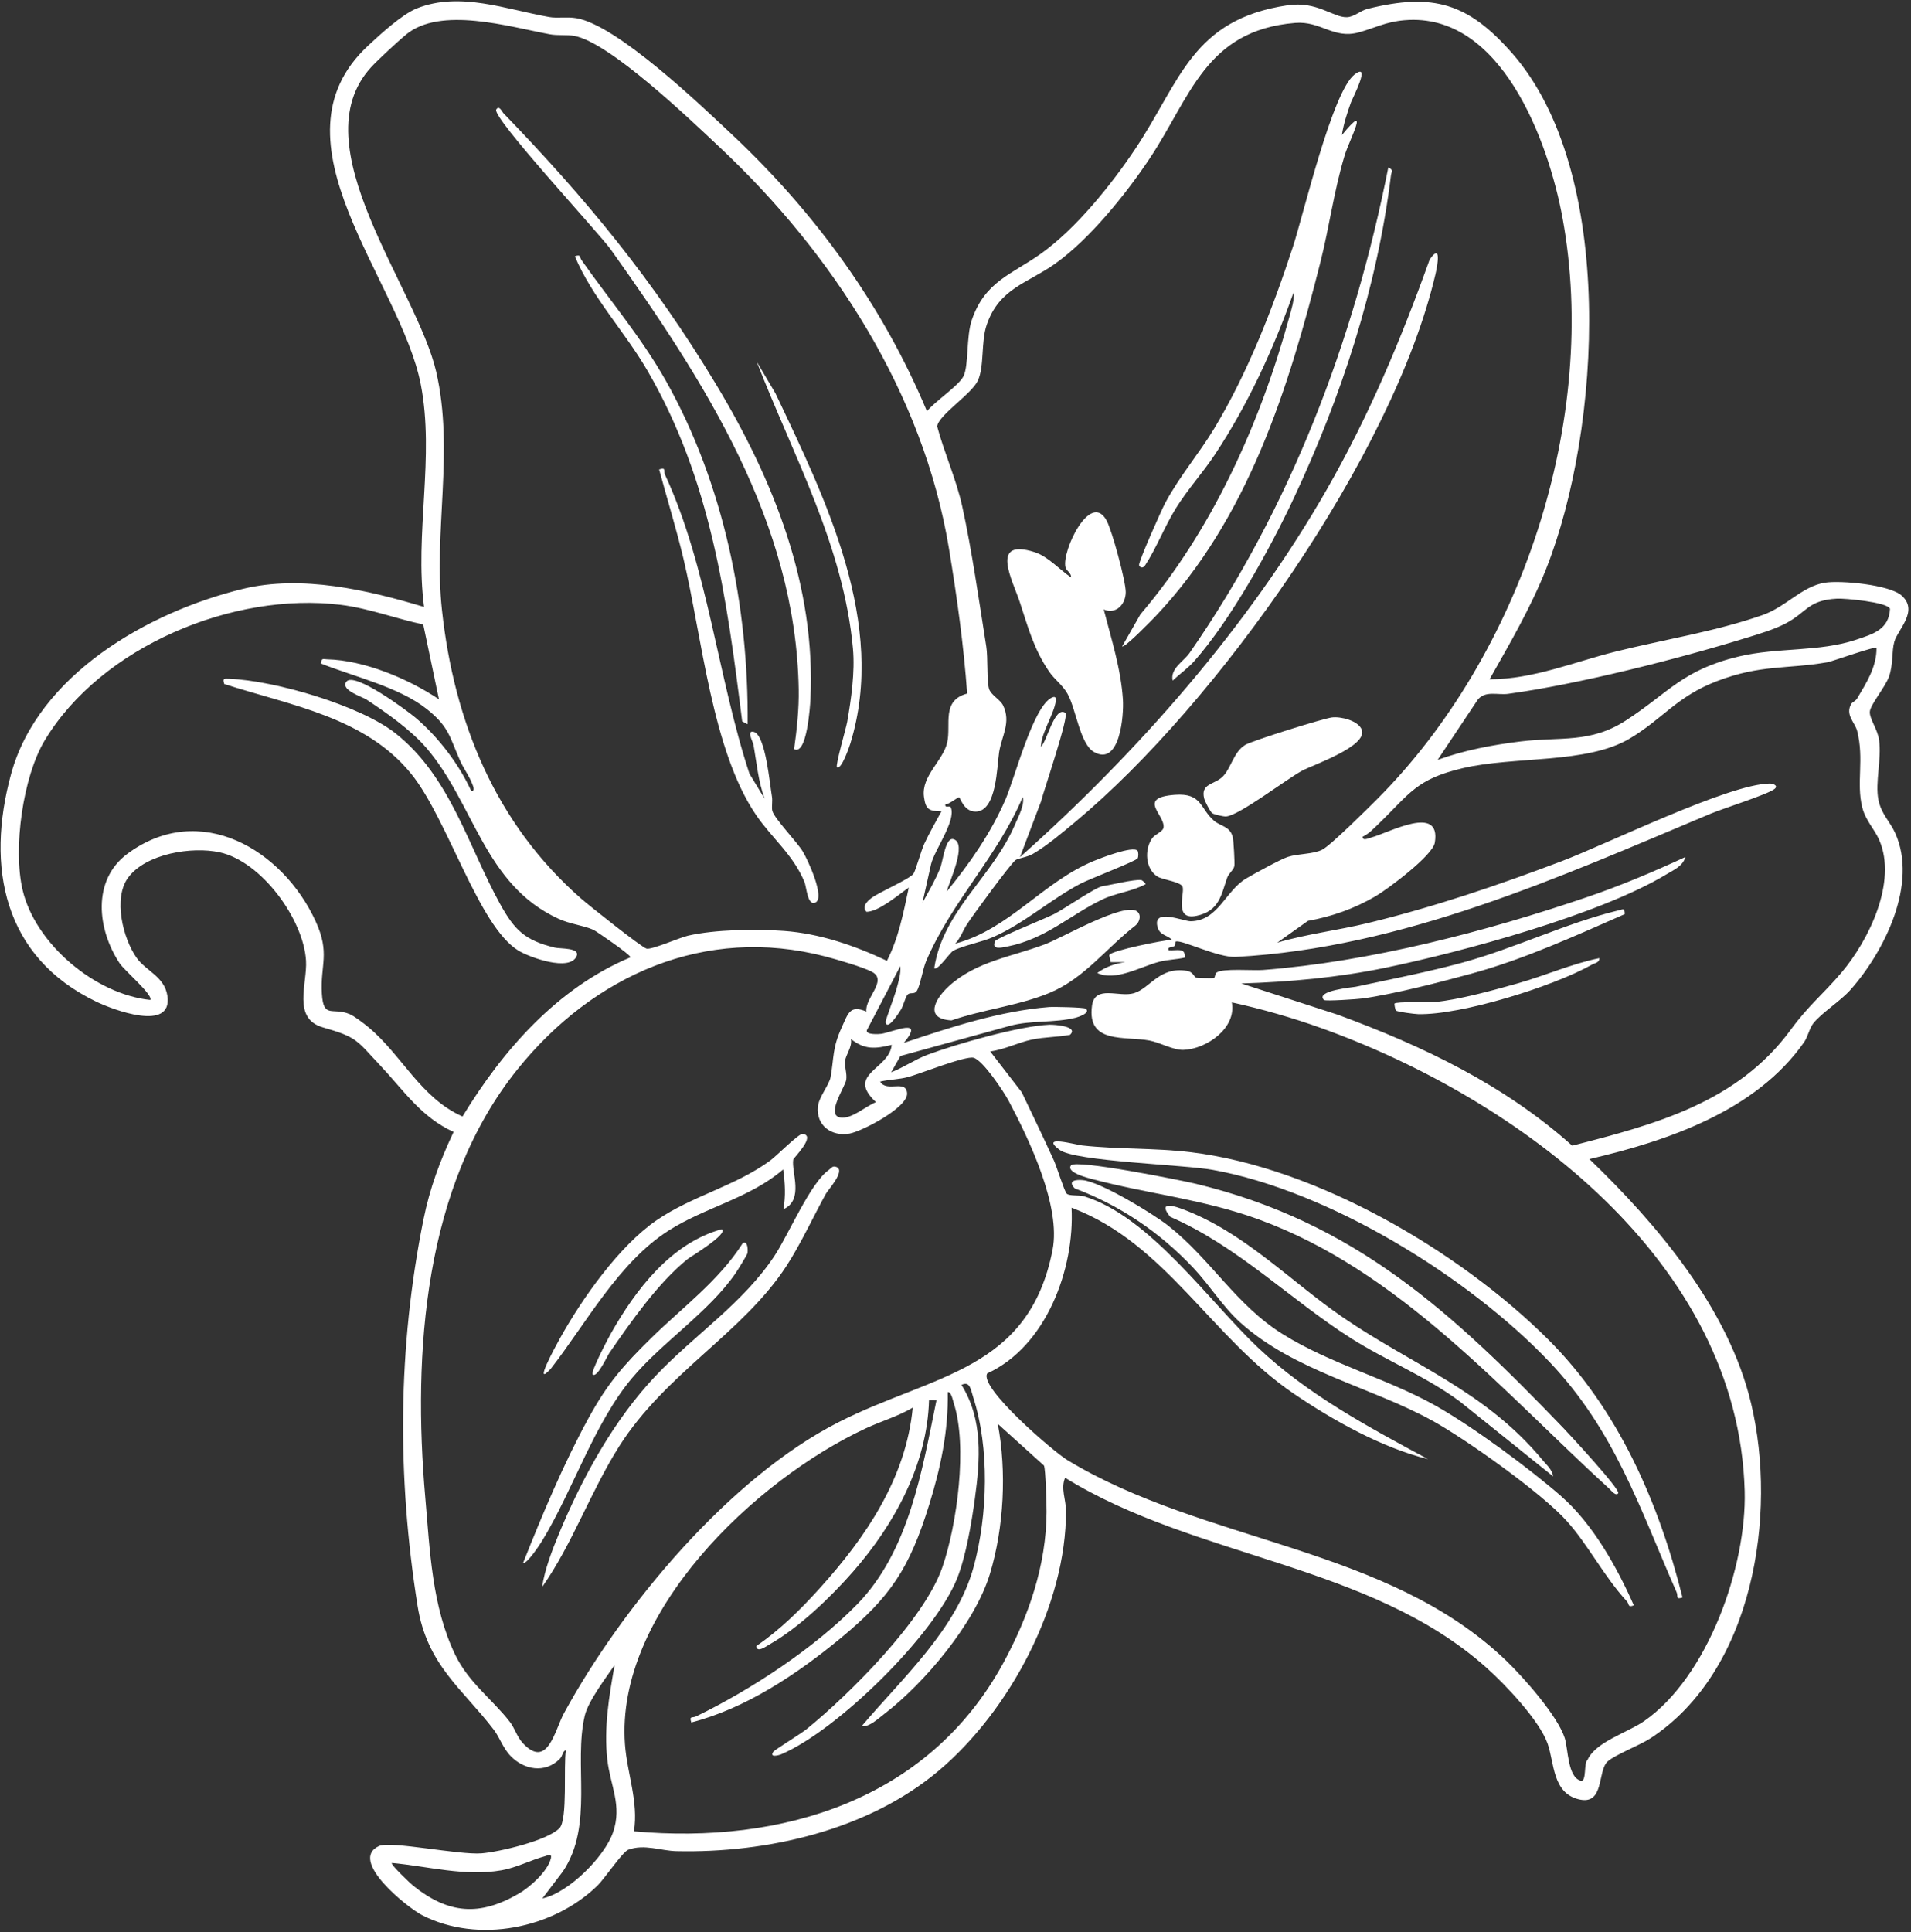 <svg width="278" height="281" viewBox="0 0 278 281" fill="none" xmlns="http://www.w3.org/2000/svg">
<rect x="0" y="0" width="278" height="281" fill="#333333" stroke="none"/>
<path d="M233.88 256.192C234.933 255.234 238.528 253.851 240.072 252.849C255.038 243.12 258.613 220.339 254.738 204.11C251.451 190.343 241.158 178.157 231.213 168.582C242.616 165.938 255.449 161.585 262.444 151.587C263.024 150.757 263.212 149.564 263.804 148.823C265.004 147.315 267.732 145.61 269.194 143.966C274.154 138.384 279.028 128.55 275.707 121.174C274.929 119.45 273.671 118.404 273.261 116.324C272.761 113.783 273.751 110.444 273.356 107.614C273.141 106.068 271.988 104.607 272.009 103.563C272.029 102.529 274.272 99.948 274.814 98.38C275.441 96.563 275.175 94.726 275.583 93.314C276.1 91.529 279.147 88.867 276.646 86.622C274.887 85.043 267.78 84.378 265.467 84.751C262.117 85.291 259.831 88.264 256.381 89.469C249.587 91.844 242.111 93.015 235.113 94.75C229.036 96.259 223.049 98.803 216.692 98.802C219.646 93.585 222.714 88.325 224.929 82.732C232.963 62.451 235.138 24.961 219.957 7.715C213.594 0.487 208.529 -1.089 198.966 1.282C197.886 1.549 196.98 2.476 195.924 2.502C193.928 2.552 191.604 0.132 187.321 0.763C173.392 2.821 171.71 11.82 165.196 21.591C161.705 26.829 156.529 33.273 151.384 36.927C147.128 39.949 143.287 40.92 141.364 46.566C140.541 48.98 140.944 53.215 140.148 54.744C139.423 56.138 135.988 58.393 134.846 59.818C128.427 44.457 118.638 30.997 106.557 19.635C101.814 15.174 89.779 3.653 83.838 2.643C82.475 2.412 81.097 2.688 79.892 2.476C73.662 1.378 66.912 -1.271 60.651 1.214C58.486 2.075 55.291 5.011 53.504 6.679C38.66 20.532 58.247 40.727 61.21 55.908C63.263 66.433 60.29 77.684 61.691 88.279C53.49 85.807 43.863 83.573 35.302 85.656C21.544 89.005 5.563 98.129 1.611 112.58C-2.087 126.107 0.497 139.211 14.015 145.696C16.4 146.841 25.126 150.175 24.352 144.859C23.941 142.039 21.25 141.247 19.882 139.324C17.876 136.502 16.433 130.642 18.636 127.654C21.221 124.146 27.922 123.095 31.941 123.966C38.036 125.289 44.166 133.712 44.518 139.745C44.712 143.077 42.483 148.135 46.962 149.425C52.003 150.876 51.783 151.218 55.395 155.056C58.753 158.624 61.245 162.469 65.984 164.637C64.017 168.809 62.525 172.809 61.609 177.343C57.849 195.976 57.757 214.795 60.744 233.564C62.114 242.169 67.244 245.606 71.817 251.565C72.721 252.746 73.157 254.276 74.32 255.45C76.284 257.434 79.26 257.935 81.374 255.889C81.92 255.36 81.785 254.74 82.321 254.546C81.947 256.719 82.606 264.626 81.395 265.893C79.654 267.714 72.582 269.365 70.038 269.565C66.754 269.823 56.844 267.725 55.141 268.496C50.594 270.549 59.279 277.465 61.41 278.558C69.539 282.723 80.469 280.545 86.923 274.249C87.919 273.276 90.58 269.337 91.388 269.04C93.75 268.17 96.107 269.195 98.416 269.246C111.621 269.543 126.287 266.196 136.546 257.555C146.914 248.817 155.133 233.366 155.073 219.706C155.066 218.099 154.278 216.464 154.947 214.939C174.001 226.697 199.262 227.399 216.25 242.567C218.97 244.994 223.952 250.234 225.141 253.609C226.128 256.414 225.829 260.721 229.607 261.69C233.464 262.681 232.332 257.594 233.879 256.187L233.88 256.192ZM254.042 92.778C255.895 92.205 258.079 91.567 259.782 90.67C262.881 89.042 262.995 87.286 267.254 87.067C268.383 87.01 274.548 87.567 274.948 88.541C274.806 91.569 272.47 92.225 270.014 93.047C264.641 94.846 258.648 94.138 253.011 95.47C244.755 97.423 242.756 100.758 236.503 104.804C231.331 108.151 226.967 107.139 221.25 107.836C217.137 108.337 213.017 109.112 209.136 110.526L214.971 101.777C216.04 100.408 217.929 101.119 219.379 100.919C229.616 99.521 244.082 95.852 254.041 92.776L254.042 92.778ZM63.461 54.099C60.626 41.797 43.606 21.154 53.953 9.813C54.995 8.671 57.843 6.048 59.041 5.05C64.061 0.863 74.092 3.891 79.955 4.982C81.152 5.205 82.432 5.021 83.537 5.22C88.7 6.154 100.397 17.385 104.664 21.389C121.177 36.88 134.321 57.228 138.045 79.762C139.206 86.783 140.185 93.779 140.698 100.873C136.905 101.896 138.382 105.363 137.794 107.989C137.2 110.637 134.011 112.862 134.406 115.873C134.653 117.755 135.128 117.977 136.957 118C136.096 119.585 135.213 121.108 134.447 122.749C134.031 123.641 133.164 126.723 132.887 127.086C132.269 127.895 127.938 129.734 126.752 130.628C126.12 131.104 125.321 131.918 126.058 132.626C127.882 132.582 130.67 130.153 132.205 129.097C131.434 132.719 130.733 136.418 129.025 139.748C124.38 137.543 119.196 135.767 114.039 135.401C109.958 135.112 104.044 135.185 100.1 136.09C98.867 136.372 94.797 138.171 94.057 137.979C93.32 137.787 85.667 131.688 84.533 130.696C72.095 119.793 66.065 105.042 64.293 88.755C63.041 77.248 66.093 65.543 63.459 54.102L63.461 54.099ZM53.565 149.381C52.937 148.861 51.551 147.785 50.862 147.499C48.343 146.456 47.051 148.229 46.824 144.533C46.567 140.325 48.062 138.696 45.924 134.021C41.154 123.582 29.081 116.39 18.552 124.167C13.314 128.037 14.162 135.241 17.418 140.13C18.091 141.137 22.324 144.745 21.859 145.437C13.851 144.618 5.122 137.29 3.281 129.422C1.876 123.412 3.324 112.977 6.507 107.686C14.736 94.001 33.958 86.044 49.565 87.97C53.67 88.475 57.548 89.972 61.57 90.827L63.852 101.708C59.417 98.734 52.98 96.02 47.562 95.895C47.003 95.882 46.796 95.647 46.668 96.499C51.441 98.405 58.008 99.904 62.058 103.108C65.324 105.693 65.391 107.16 66.928 110.635C67.411 111.73 68.216 112.799 68.641 113.883C68.775 114.227 69.2 115.066 68.559 115.076C66.794 111.173 63.761 107.203 60.483 104.417C59.365 103.467 51.48 97.579 50.372 99.167C49.523 100.384 52.665 101.321 53.335 101.764C56.226 103.669 59.774 106.166 62.017 108.774C69.009 116.896 70.404 128.649 81.234 133.627C82.992 134.435 84.84 134.58 86.321 135.24C86.691 135.403 91.904 138.975 91.705 139.245C81.063 143.704 73.146 152.747 67.283 162.386C61.195 159.708 58.423 153.393 53.565 149.379L53.565 149.381ZM76.04 253.513C75.19 252.595 74.891 251.383 74.184 250.464C71.647 247.175 68.211 244.782 66.234 240.712C62.822 233.682 62.532 225.434 61.864 217.804C60.024 196.792 61.65 172.448 75.286 155.518C86.276 141.872 102.525 134.539 120.099 139.126C121.664 139.535 125.648 140.674 126.906 141.382C129.129 142.632 125.802 145.146 126.028 147.126C123.628 146.106 123.378 147.411 122.466 149.394C121.066 152.444 121.339 153.761 120.833 156.648C120.632 157.791 119.131 159.529 118.985 160.933C118.693 163.719 121.004 165.346 123.588 164.875C125.416 164.544 132.079 161.081 131.958 159.02C131.835 156.937 128.983 158.941 128.037 157.315C129.348 157.005 130.807 156.998 132.101 156.65C133.874 156.173 140.46 153.527 141.635 153.849C143.004 154.226 146.024 158.776 146.764 160.167C149.785 165.86 154.347 175.488 153.122 181.782C149.685 199.438 135.715 199.888 122.03 206.834C106.092 214.92 90.48 233.704 82.035 249.196C80.706 251.635 79.664 257.427 76.038 253.516L76.04 253.513ZM129.722 151.969C129.364 155.581 122.984 156.171 127.431 160.303C125.96 160.883 124.147 162.577 122.539 162.558C119.823 162.526 122.977 158.076 123.109 157.037C123.229 156.092 122.866 155.27 122.923 154.404C122.985 153.449 124.03 152.28 123.776 151.114C125.772 152.687 127.303 152.567 129.722 151.969ZM60.083 274.252C59.714 273.956 56.798 271.208 57 270.957C62.311 271.452 67.604 272.958 72.986 272.024C75.105 271.656 77.284 270.514 79.27 269.986C79.599 269.898 80.338 269.505 80.138 270.301C79.668 272.181 77.157 274.431 75.51 275.397C69.748 278.768 65.223 278.374 60.084 274.254L60.083 274.252ZM78.902 276.118L81.892 272.189C86.417 265.448 83.396 256.544 85.074 249.508C85.57 247.426 88.162 243.998 89.41 242.176C88.608 246.699 87.825 251.295 88.346 255.922C88.773 259.713 90.538 262.598 89.179 266.511C87.942 270.068 82.716 275.321 78.906 276.117L78.902 276.118ZM152.249 219.86C152.218 227.69 149.624 235.158 145.897 241.976C135.066 261.785 113.801 268.305 92.22 266.363C92.911 262.098 91.225 257.927 90.915 253.716C89.501 234.567 109.836 215.254 125.924 207.762C128.186 206.71 130.615 206.01 132.778 204.743C131.802 214.999 125.95 223.599 119.226 231.032C116.456 234.093 113.451 237.081 110.032 239.4C110.051 240.508 111.556 239.389 111.914 239.189C116.188 236.782 120.856 232.289 124.085 228.604C130.125 221.707 134.881 212.993 135.149 203.636L136.235 203.643C134.123 213.891 132.269 225.61 124.652 233.383C118.401 239.764 109.29 245.741 101.27 249.643C100.719 249.911 100.227 249.52 100.568 250.525C108.468 248.495 115.871 243.539 122.107 238.419C129.613 232.258 132.309 228.081 135.186 218.81C136.829 213.521 137.987 208.055 137.868 202.479C138.378 202.374 138.609 203.666 138.741 204.073C140.778 210.287 139.234 221.743 137.077 227.978C134.456 235.555 123.61 246.418 117.314 251.513C116.541 252.137 112.677 254.53 112.509 254.768C111.861 255.69 113.279 255.312 113.678 255.14C121.856 251.64 135.942 237.817 139.248 229.542C140.508 226.384 141.355 221.399 141.818 217.971C142.59 212.286 143.028 206.498 139.873 201.431C141.128 200.815 141.229 202.157 141.565 203.192C143.977 210.63 143.69 220.325 141.653 227.842C139.178 236.979 131.285 244.04 125.353 251.062C126.429 251.236 127.742 249.979 128.585 249.332C134.507 244.803 141.841 236.072 144.007 228.912C146.051 222.157 146.459 214.007 145.149 207.098L151.87 213.159C152.119 213.669 152.25 218.862 152.247 219.861L152.249 219.86ZM229.994 259.007C228.037 258.558 228.142 254.373 227.625 252.775C226.582 249.563 221.675 244.01 219.156 241.582C201.807 224.847 175.278 224.494 155.259 212.355C153.25 211.137 142.344 201.786 143.622 199.757C152.196 195.836 156.348 184.576 155.881 175.656C169.591 180.823 176.2 194.558 188.206 202.704C193.951 206.602 200.999 210.552 207.734 212.226C199.056 207.541 190.253 202.858 183.031 196.034C175.907 189.301 167.247 176.905 157.705 174.001C156.99 173.784 155.545 173.98 155.175 173.606C154.832 173.258 153.73 169.698 153.328 168.816C151.815 165.486 150.221 162.177 148.644 158.875L144.045 152.922C146.085 152.672 148.138 151.614 150.108 151.203C151.962 150.818 153.888 150.846 155.648 150.513C156.994 149.278 153.378 149.007 152.64 149.04C148.317 149.225 139.17 151.829 134.956 153.401C133.129 154.083 131.454 155.258 129.638 155.967L130.986 153.589L146.896 149.205C150.042 148.357 153.368 148.805 156.511 148.014C156.737 147.958 158.772 147.322 157.928 146.702C157.672 146.513 153.314 146.418 152.618 146.471C145.476 147.033 138.23 149.422 131.486 151.68C134.602 147.922 130.011 150.065 128.224 150.363C127.903 150.414 125.907 150.543 126.105 149.838L130.96 140.535C131.121 141.564 130.614 143.109 130.332 144.141C130.125 144.899 128.786 148.436 128.827 148.672C129.069 150.053 130.888 147.133 131.058 146.851C131.434 146.232 131.685 145.091 132.002 144.699C132.366 144.249 132.958 144.692 133.35 144.156C133.828 143.504 134.268 140.858 134.72 139.809C138.501 131.014 145.076 124.633 148.786 115.916C149.087 117.035 148.163 118.731 147.703 119.819C144.442 127.535 137.182 132.404 135.908 140.819C136.405 141.223 138.182 138.548 138.67 138.286C140.111 137.515 142.774 137.051 144.538 136.27C149.008 134.289 152.909 130.774 157.189 128.525C158.431 127.874 165.294 125.241 165.501 124.838C165.641 124.565 165.612 123.882 165.481 123.737C164.81 122.984 160.102 124.815 159.108 125.227C151.666 128.314 146.84 135.15 138.964 137.25C139.731 136.423 140.078 135.349 140.678 134.425C141.526 133.114 146.922 125.753 147.713 125.116C148.065 124.832 149.375 124.713 150.29 124.179C152.349 122.978 154.573 121.083 156.421 119.546C177.066 102.379 202.686 66.158 208.814 39.916C209.105 38.672 209.753 35.204 207.977 37.75C203.809 49.399 199.134 60.516 192.972 71.268C181.541 91.211 165.509 109.409 148.375 124.674L151.44 116.58C151.823 115.025 155.579 104.086 154.982 103.683C153.393 102.608 152.3 107.943 151.42 108.604C151.51 106.451 153.335 103.922 153.601 101.904C153.666 101.408 153.449 101.252 152.998 101.47C150.275 102.778 147.617 113.185 146.267 116.288C144.148 121.163 141.093 125.557 137.739 129.652C138.067 128.25 140.781 122.633 138.695 122.054C137.519 121.727 137.182 125.253 136.758 126.295C136.072 127.984 135.076 129.711 134.186 131.311L135.45 125.666C135.945 123.638 139.102 119.36 138.328 117.465C138.163 117.064 137.455 117.618 137.514 117.009C138.013 117.017 139.416 115.9 139.515 115.955C139.744 116.082 140.21 118.06 141.938 118.044C145.02 118.017 145.02 111.44 145.348 109.382C145.724 107.028 147.121 105.053 145.915 102.585C145.509 101.754 144.138 101.07 143.877 100.184C143.532 99.016 143.727 95.602 143.48 94.056C142.448 87.562 141.375 79.991 139.979 73.647C139.106 69.68 137.374 65.924 136.331 62.012C136.522 60.378 141.376 57.297 142.263 55.338C143.225 53.207 142.677 49.732 143.549 47.212C145.374 41.932 149.456 41.208 153.423 38.405C158.491 34.824 163.791 28.235 167.235 23.069C173.186 14.14 175.361 4.408 188.4 3.333C192.161 3.023 193.963 5.711 197.655 4.712C200.027 4.07 201.524 3.178 204.322 2.939C218.381 1.735 225.252 20.546 227.302 31.665C232.708 61.009 221.268 95.26 200.348 116.226C199.007 117.57 193.571 122.968 192.36 123.581C191.001 124.27 188.903 124.131 187.329 124.64C186.314 124.967 182.367 127.133 181.283 127.776C178.269 129.564 177.209 133.935 173.222 133.995C172.15 134.011 167.498 131.959 168.426 134.942C168.778 136.075 169.861 136.006 170.471 136.686C169.225 136.747 161.75 138.246 161.384 138.887C161.319 139.001 161.553 139.641 161.551 139.937L163.731 139.946C162.271 140.108 160.807 140.635 159.629 141.515C162.28 142.767 165.868 140.614 168.635 139.889C169.833 139.574 171.138 139.562 172.347 139.283C172.485 137.751 171.228 138.306 169.996 138.211C169.8 137.638 170.473 137.887 170.864 137.586C170.997 137.484 170.907 136.973 171.08 136.935C172.08 136.73 177.23 139.314 179.775 139.178C204.037 137.889 226.859 127.592 248.818 118.363C250.68 117.581 257.093 115.568 258.129 114.769C258.791 114.261 257.908 113.96 257.453 113.965C251.478 114.028 233.904 122.711 227.189 125.257C217.98 128.749 208.534 131.951 198.96 134.266C194.617 135.316 190.097 135.846 185.801 137.112L190.273 133.938C193.769 133.309 197.011 132.159 200.069 130.381C201.875 129.331 208.408 124.455 208.725 122.573C209.686 116.864 202.085 121.125 199.452 121.824C199.066 121.925 198.232 122.353 198.214 121.71C199.116 121.29 199.856 120.493 200.563 119.811C205.127 115.399 206.004 113.334 212.756 111.738C220.329 109.95 230.804 111.154 237.089 107.416C241.9 104.553 243.91 101.314 249.768 99.07C256.126 96.635 259.846 97.354 265.851 96.322C266.586 96.196 272.939 93.887 272.987 94.256C273.001 97.025 271.513 99.318 270.161 101.599C269.951 101.954 269.453 102.137 269.315 102.375C268.387 103.973 269.856 105.063 270.176 106.331C271.215 110.446 270.02 113.858 270.908 117.415C271.393 119.361 272.675 120.552 273.388 122.19C276.023 128.248 271.872 136.772 267.881 141.466C265.107 144.728 263.186 146.117 260.485 149.801C252.765 160.329 240.859 163.534 228.718 166.634C218.821 157.784 207.037 152.157 194.634 147.593L180.579 143.04C187.561 142.82 194.611 142.185 201.479 140.769C212.76 138.441 232.739 133.027 242.41 127.177C243.49 126.523 244.814 125.987 245.183 124.652C240.568 126.789 235.765 128.816 230.936 130.464C216.168 135.5 199.247 139.895 183.713 141.081C182.251 141.192 177.868 140.807 176.973 141.46C176.716 141.648 176.797 142.183 176.576 142.244C176.409 142.29 174.132 142.244 173.989 142.191C173.72 142.09 173.564 141.351 172.674 141.206C168.659 140.541 167.31 143.745 164.966 144.453C162.804 145.105 159.285 143.184 158.859 146.268C158.083 151.907 163.681 150.669 167.21 151.339C168.82 151.645 170.674 152.753 172.172 152.7C175.519 152.579 179.898 149.543 179.2 145.795C183.515 146.732 188.061 148.038 192.272 149.55C220.958 159.853 252.906 183.483 253.809 216.872C254.107 227.833 248.449 243.906 239.166 250.339C236.73 252.027 232.145 253.329 230.946 255.967C230.366 256.399 230.839 259.201 229.971 259.003L229.994 259.007Z" fill="white"/>
<path d="M160.567 88.648C162.376 89.401 163.762 87.878 163.766 86.12C163.771 84.521 161.785 77.214 160.998 75.74C158.629 71.291 154.428 80.192 154.998 82.494C155.138 83.059 155.858 83.307 155.81 83.981C154.131 82.854 152.458 80.923 150.501 80.304C143.899 78.211 147.308 84.395 148.357 87.584C149.538 91.177 150.394 94.429 152.618 97.678C153.417 98.847 154.556 99.608 155.289 100.899C156.546 103.113 157.092 108.216 159.152 109.379C162.923 111.51 163.504 104.037 163.356 101.745C163.064 97.257 161.672 92.961 160.565 88.65L160.567 88.648Z" fill="white"/>
<path d="M165.708 82.204C165.748 82.45 166.202 82.8 166.587 82.219C168.191 79.799 169.466 76.475 171.075 73.9C172.827 71.099 174.954 68.798 176.735 66.115C181.564 58.831 185.262 50.737 188.185 42.522C188.343 43.551 187.839 45.096 187.557 46.128C183.341 61.574 176.313 77.153 165.891 89.365L163.245 94.012C163.609 94.264 167.636 90.124 168.145 89.585C181.57 75.363 187.387 56.717 192.081 38.151C193.384 32.997 194.059 27.729 195.616 22.593C196.295 20.354 199.447 14.475 195.211 19.645C195.44 18.066 196.006 16.337 196.549 14.837C196.721 14.367 199.555 8.919 197.056 10.832C193.813 13.316 189.649 31.103 188.084 35.898C185.16 44.855 181.518 54.224 176.646 62.309C174.451 65.952 171.595 69.269 169.534 73.106C168.955 74.186 165.617 81.68 165.704 82.205L165.708 82.204Z" fill="white"/>
<path d="M225.36 198.035C234.926 208.09 238.483 219.238 243.909 231.602C244.154 232.162 243.714 232.695 244.76 232.346C241.312 218.522 235.39 204.941 225.199 194.801C212.285 181.953 191.564 169.822 173.29 167.59C168.031 166.947 162.685 167.18 157.43 166.603C156.49 166.5 151.139 164.991 154.147 167.247C156.397 168.933 172.176 169.389 176.434 170.157C193.312 173.195 213.623 185.702 225.357 198.036L225.36 198.035Z" fill="white"/>
<path d="M227.122 217.625C222.398 213.509 214.254 207.497 208.831 204.45C201.853 200.528 193.644 198.427 186.638 194.072C179.785 189.812 176.182 183.184 169.937 178.268C167.692 176.501 160.107 171.901 157.527 171.649C156.522 171.551 155.237 171.709 156.349 172.849C162.994 175.349 168.76 179.273 173.611 184.424C175.95 186.905 177.892 190.061 180.397 192.327C188.296 199.471 199.498 201.718 208.463 206.688C213.372 209.408 224.296 217.168 227.942 221.246C231.111 224.79 233.281 229.22 236.691 232.932C237.027 233.299 236.752 233.857 237.679 233.492C235.253 227.972 231.697 221.617 227.121 217.631L227.122 217.625Z" fill="white"/>
<path d="M183.102 177.36C203.582 184.815 218.479 202.26 234.145 216.564C234.375 216.772 235.067 217.683 235.413 217.182C235.767 216.672 228.289 208.594 227.428 207.7C211.378 191.028 197.208 177.787 174.022 172.193C171.824 171.661 156.481 168.589 155.802 169.504C155.04 170.53 158.273 171.33 158.891 171.495C166.974 173.645 174.974 174.399 183.104 177.359L183.102 177.36Z" fill="white"/>
<path d="M165.193 134.597C165.803 134.119 166.092 133.008 165.375 132.534C163.422 131.24 154.618 136.353 152.075 137.321C147.269 139.151 141.994 139.806 138.033 143.438C135.994 145.306 134.417 148.187 138.421 148.413C143.034 146.805 148.267 146.267 152.766 144.374C157.75 142.278 161.032 137.813 165.195 134.599L165.193 134.597Z" fill="white"/>
<path d="M171.968 128.849C172.563 129.541 170.544 133.94 174.068 133.203C177.382 132.512 177.661 130.134 178.525 127.655C178.745 127.025 179.501 126.509 179.575 125.914C179.631 125.455 179.457 122.169 179.326 121.713C178.882 120.145 177.598 120.215 176.614 119.377C174.536 117.612 174.899 115.302 170.897 115.604C165.325 116.028 169.488 118.49 169.265 120.347C169.188 120.983 168.007 121.328 167.581 121.957C166.468 123.605 166.613 126.379 168.384 127.498C169.088 127.943 171.41 128.203 171.963 128.848L171.968 128.849Z" fill="white"/>
<path d="M175.177 116.143C175.281 116.554 176.034 118.034 176.332 118.267C176.585 118.464 177.987 118.776 178.349 118.755C180.246 118.635 187.099 113.354 189.426 112.095C190.976 111.256 199.037 108.524 198.095 106.121C197.575 104.797 195.035 104.186 193.759 104.348C192.422 104.517 182.218 107.716 181.168 108.331C179.42 109.357 179.077 111.872 177.764 113.058C176.571 114.136 174.642 113.977 175.177 116.143Z" fill="white"/>
<path d="M201.963 24.357C196.973 49.535 187.736 73.86 173.042 94.985C172.209 96.181 170.21 97.233 170.589 98.991C171.626 98.013 172.808 97.204 173.761 96.127C179.053 90.146 184.781 79.775 188.194 72.499C195.123 57.721 200.341 41.825 202.344 25.551C202.421 24.932 202.793 24.754 201.963 24.355L201.963 24.357Z" fill="white"/>
<path d="M195.32 191.583C187.65 186.321 180.821 179.039 171.751 175.763C170.235 175.214 168.581 174.94 170.241 176.986C180.089 181.274 187.7 189.032 196.538 194.649C201.686 197.921 207.466 200.201 212.383 203.853L225.934 214.728C225.824 213.759 224.979 213.054 224.385 212.337C216.092 202.327 205.423 198.516 195.318 191.586L195.32 191.583Z" fill="white"/>
<path d="M212.621 140.045C207.594 141.399 202.296 142.431 197.214 143.52C196.872 143.592 191.252 144.087 192.607 145.445C192.806 145.643 197.505 145.326 198.239 145.222C202.891 144.57 209.636 142.817 214.272 141.548C221.755 139.502 229.283 136.064 236.363 132.952C236.338 132.006 236.146 132.247 235.414 132.422C228.011 134.188 220.212 137.998 212.619 140.043L212.621 140.045Z" fill="white"/>
<path d="M208.822 145.731C207.975 145.819 203.093 145.641 202.862 145.972C202.832 146.014 202.948 146.823 203.077 146.973C203.246 147.169 205.776 147.485 206.291 147.5C212.559 147.664 226.035 143.448 231.599 140.294C232.024 140.054 232.672 140.04 232.677 139.357C228.605 140.184 224.714 141.925 220.696 143.053C217.165 144.043 212.398 145.367 208.825 145.733L208.822 145.731Z" fill="white"/>
<path d="M160.382 130.815C162.349 129.879 164.698 129.654 166.644 128.611C166.716 128.477 166.132 128.006 166 127.995C164.903 127.898 161.71 128.687 160.335 128.909C159.366 129.065 154.811 132.205 153.364 132.94C152.069 133.597 144.946 136.457 144.758 136.888C144.19 138.191 145.632 137.851 146.502 137.679C152.174 136.561 155.702 133.043 160.382 130.815Z" fill="white"/>
<path d="M116.187 100.228C116.239 103.135 115.922 106.082 115.521 108.954C117.376 109.942 117.849 102.699 117.893 101.769C118.711 85.172 112.506 69.742 104.116 55.825C95.076 40.829 85.327 28.956 73.21 16.44C73.037 16.262 72.613 15.234 72.187 15.927C71.497 17.049 87.161 33.911 88.859 36.3C102.469 55.441 115.763 75.924 116.187 100.228Z" fill="white"/>
<path d="M117.022 128.261C117.336 129.01 117.445 131.724 118.573 131.293C120.13 130.694 117.493 125.008 116.781 123.845C115.881 122.374 112.659 119.081 112.355 117.94C112.213 117.412 112.419 116.562 112.293 115.838C111.983 114.067 111.367 106.914 109.671 106.456C108.532 106.147 109.53 107.893 109.601 108.285C110.08 110.942 110.296 113.632 111.233 116.173L109.025 112.537C104.398 98.497 102.988 82.553 96.735 69.03C96.487 68.495 96.951 67.92 95.887 68.278C97.052 72.611 98.398 76.927 99.434 81.298C102.11 92.597 103.596 109.183 109.991 118.542C112.325 121.959 115.335 124.249 117.022 128.263L117.022 128.261Z" fill="white"/>
<path d="M107.969 104.926L108.762 105.337C108.911 88.27 105.3 70.4 96.894 55.437C93.401 49.22 88.701 43.671 84.603 37.843C84.272 37.373 84.535 36.948 83.624 37.276C86.171 43.32 90.871 48.201 94.212 53.958C103.419 69.825 105.719 86.949 107.969 104.926Z" fill="white"/>
<path d="M124.082 94.364C124.387 97.7 123.828 101.689 123.245 104.999C123.089 105.888 121.492 111.366 121.758 111.573C122.392 112.063 123.583 108.525 123.702 108.136C129.059 90.746 120.115 72.603 112.809 57.211L110.07 52.578C115.397 66.317 122.706 79.342 124.084 94.361L124.082 94.364Z" fill="white"/>
<path d="M114.391 184.155C116.476 180.955 118.285 177.001 120.146 173.627C120.453 173.069 123.032 170.271 121.693 169.743C121.083 169.504 120.952 169.897 120.556 170.176C117.885 172.058 114.728 179.531 112.693 182.617C108.127 189.543 101.024 194.152 95.377 200.112C89.292 206.536 84.695 214.926 81.314 223.071C80.325 225.455 79.221 228.321 78.867 230.828C83.321 224.488 85.918 216.91 90.083 210.347C96.853 199.68 108.052 193.885 114.391 184.155Z" fill="white"/>
<path d="M97.251 178.988C102.546 175.606 109.074 174.279 113.932 170.089C114.199 172.023 114.319 173.955 113.963 175.882C117.015 174.511 115.086 170.449 115.397 168.646C115.433 168.43 118.828 165.092 116.731 164.928C116.177 164.886 112.945 168.138 112.096 168.762C107.012 172.507 100.744 173.911 95.558 177.452C90.066 181.201 84.635 188.928 81.417 194.736C80.847 195.765 77.439 201.986 80.109 199.1C85.305 192.432 89.98 183.636 97.254 178.987L97.251 178.988Z" fill="white"/>
<path d="M78.86 224.115C83.344 216.774 86.428 207.005 91.937 200.446C96.365 195.175 103.078 190.869 106.983 185.219C107.272 184.803 108.694 182.511 108.738 182.268C108.81 181.875 108.799 180.364 108.042 180.829C104.536 186.321 99.285 190.142 94.71 194.639C90.667 198.612 88.388 201.202 85.643 206.212C81.976 212.9 78.933 220.202 76.112 227.283C76.598 227.603 78.574 224.582 78.86 224.115Z" fill="white"/>
<path d="M88.627 196.811C91.768 192.262 95.719 186.607 99.996 183.149C100.464 182.77 106.039 179.456 104.984 178.786C97.619 180.811 92.496 187.555 88.904 193.888C88.505 194.592 85.834 199.624 86.236 199.924C86.895 200.417 88.339 197.232 88.629 196.811L88.627 196.811Z" fill="white"/>
<path d="M83.879 139.072C84.427 137.814 81.476 138.018 80.697 137.828C76.37 136.771 74.881 135.324 72.764 131.51C68.101 123.1 65.555 113.047 57.583 106.698C52.431 102.597 39.89 98.97 33.331 98.725C32.524 98.694 32.377 98.664 32.622 99.488C42.298 102.618 53.171 104.292 59.867 112.616C65.167 119.207 69.59 134.677 75.389 138.25C76.989 139.236 82.874 141.378 83.879 139.075L83.879 139.072Z" fill="white"/>
</svg>
